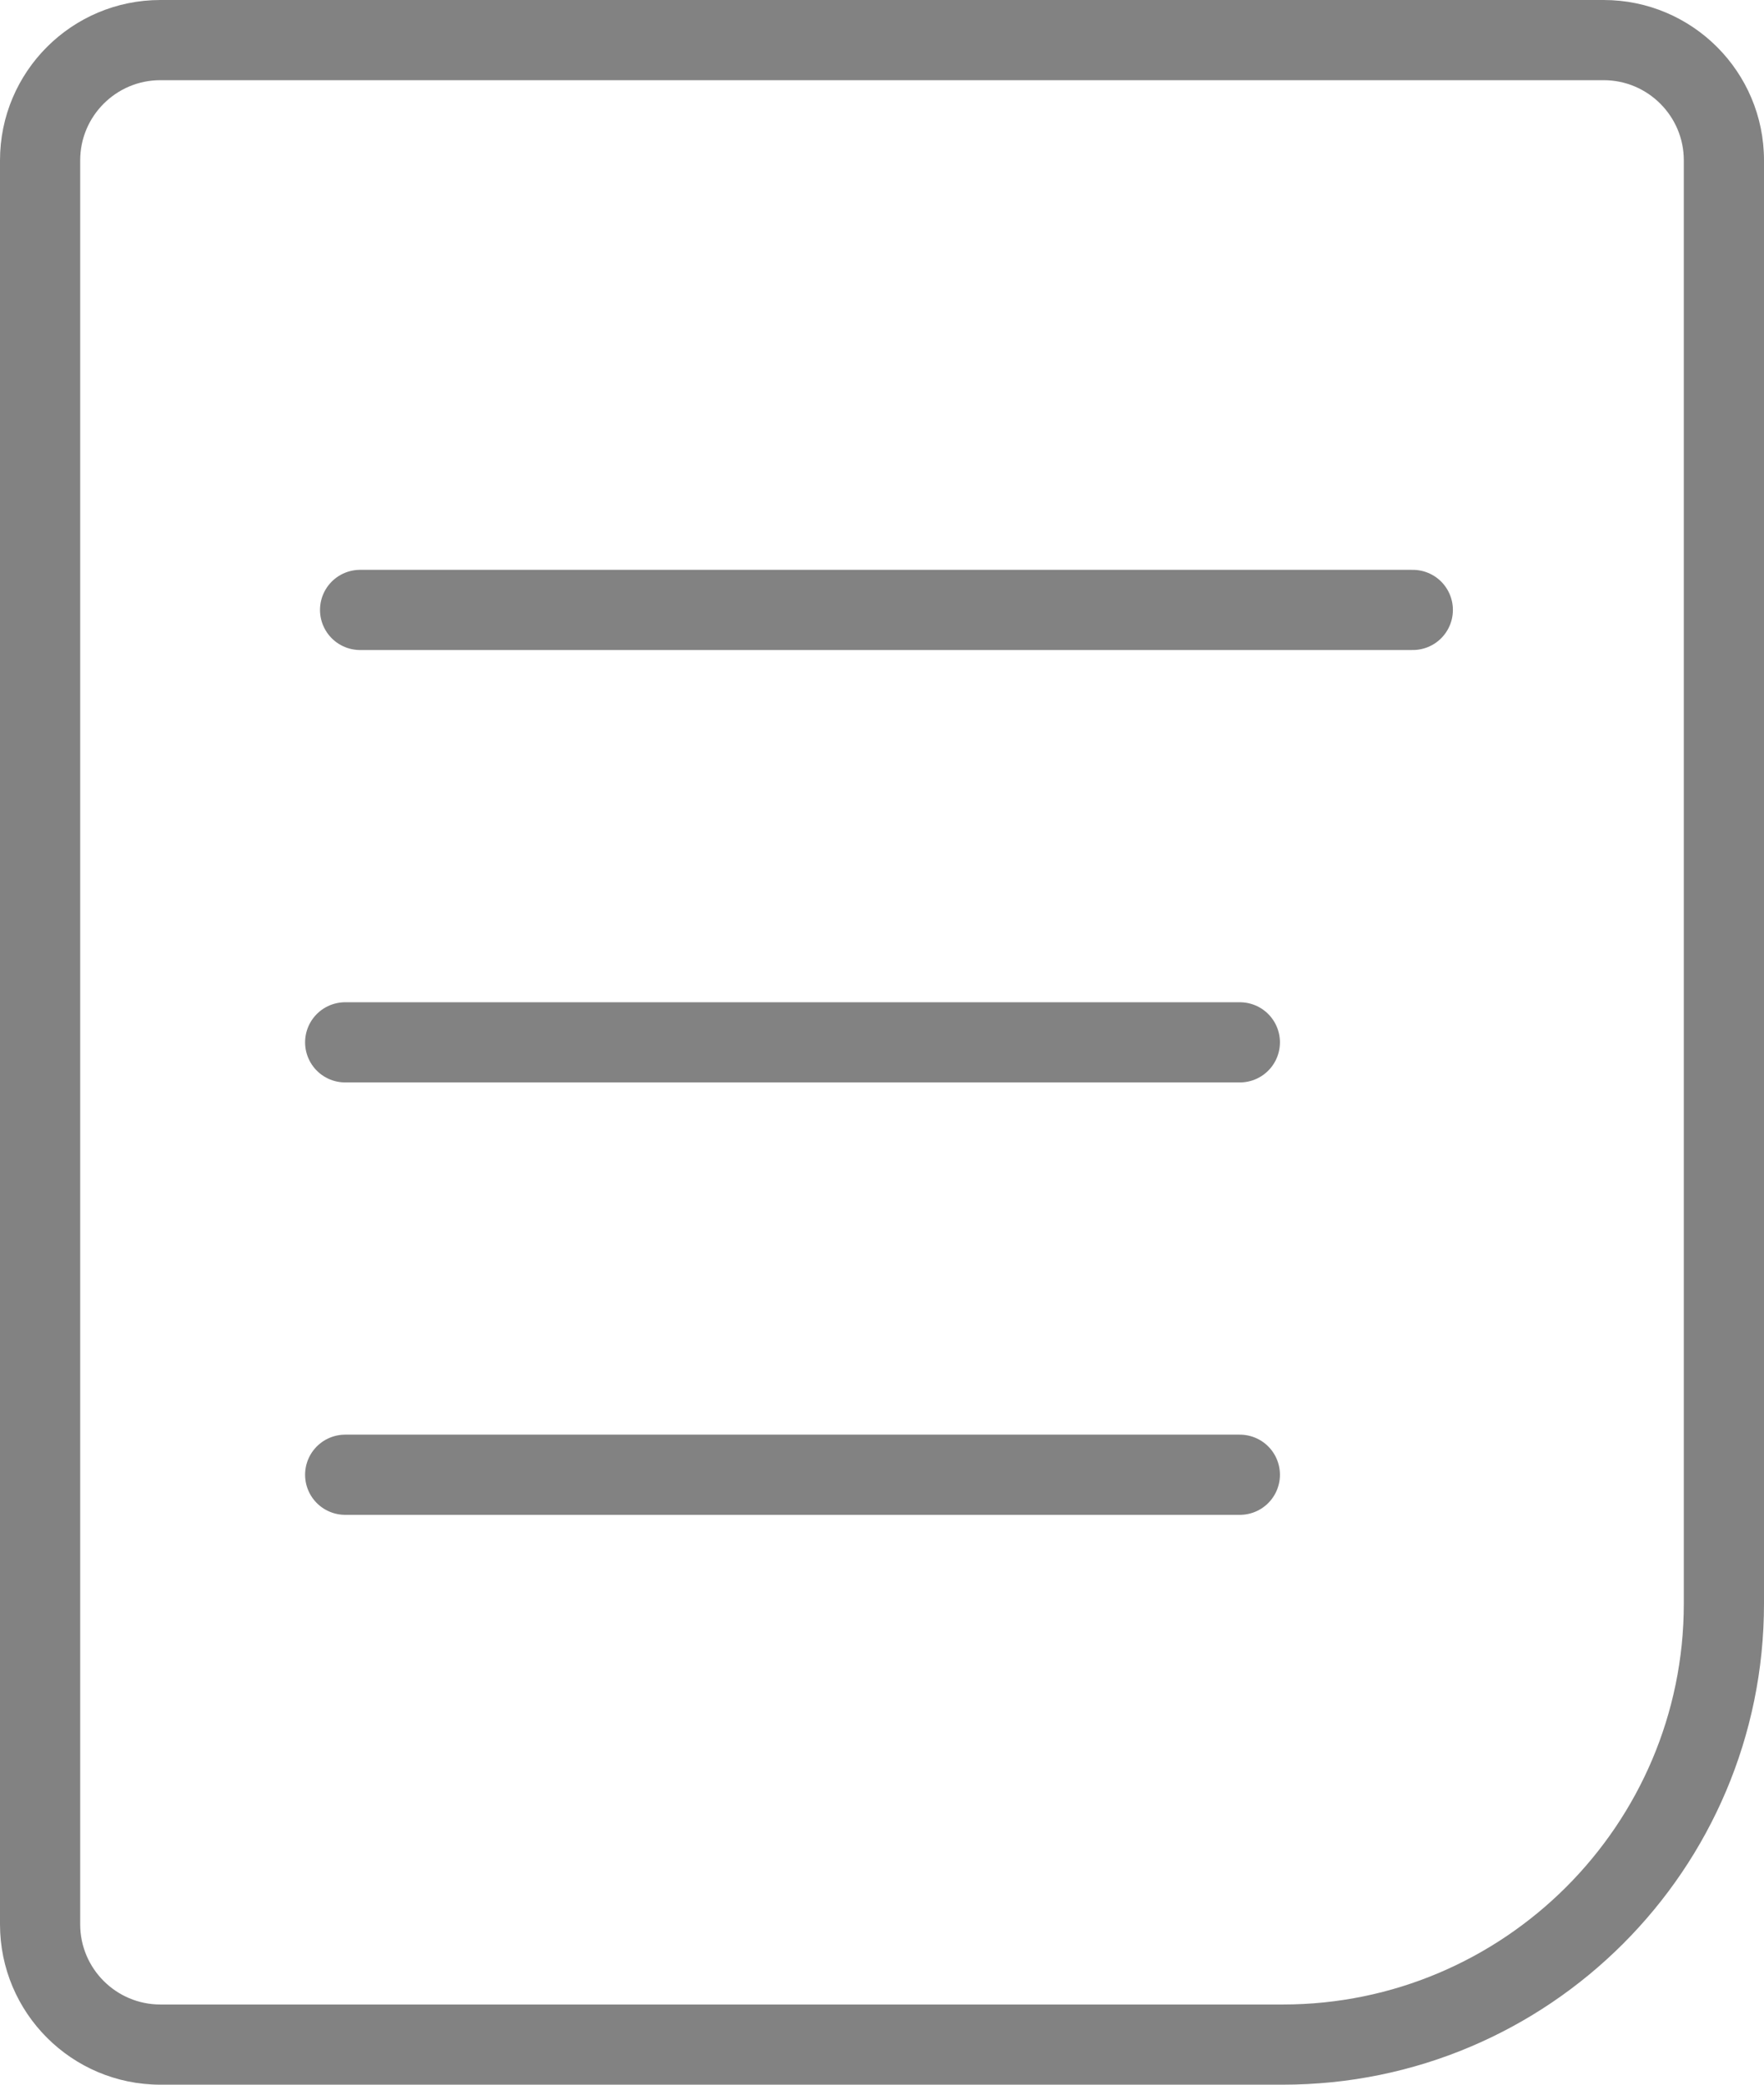 <svg xmlns="http://www.w3.org/2000/svg" width="44" height="52" viewBox="0 0 44 52">
  <g id="wishlist-icon-darkmode" transform="translate(-20.316 -15.035)">
    <g id="Path_2987" data-name="Path 2987" transform="translate(20.316 15.035)" fill="none">
      <path d="M4,0H40a4,4,0,0,1,4,4V40A12,12,0,0,1,32,52H4a4,4,0,0,1-4-4V4A4,4,0,0,1,4,0Z" stroke="none"/>
      <path d="M 4 2 C 2.897 2 2 2.897 2 4 L 2 48 C 2 49.103 2.897 50 4 50 L 32 50 C 37.514 50 42 45.514 42 40 L 42 4 C 42 2.897 41.103 2 40 2 L 4 2 M 4 0 L 40 0 C 42.209 0 44 1.791 44 4 L 44 40 C 44 46.627 38.627 52 32 52 L 4 52 C 1.791 52 0 50.209 0 48 L 0 4 C 0 1.791 1.791 0 4 0 Z" stroke="none" fill="#828282"/>
    </g>
    <g id="Group_622" data-name="Group 622" transform="translate(28.926 30.249)">
      <path id="Path_882" data-name="Path 882" d="M0,0H26.258" transform="translate(0.372 0)" fill="none" stroke="#828282" stroke-linecap="round" stroke-width="2"/>
      <path id="Path_883" data-name="Path 883" d="M0,0H22.316" transform="translate(0 10.786)" fill="none" stroke="#828282" stroke-linecap="round" stroke-width="2"/>
      <path id="Path_884" data-name="Path 884" d="M0,0H22.316" transform="translate(0 21.572)" fill="none" stroke="#828282" stroke-linecap="round" stroke-width="2"/>
    </g>
  </g>
</svg>
